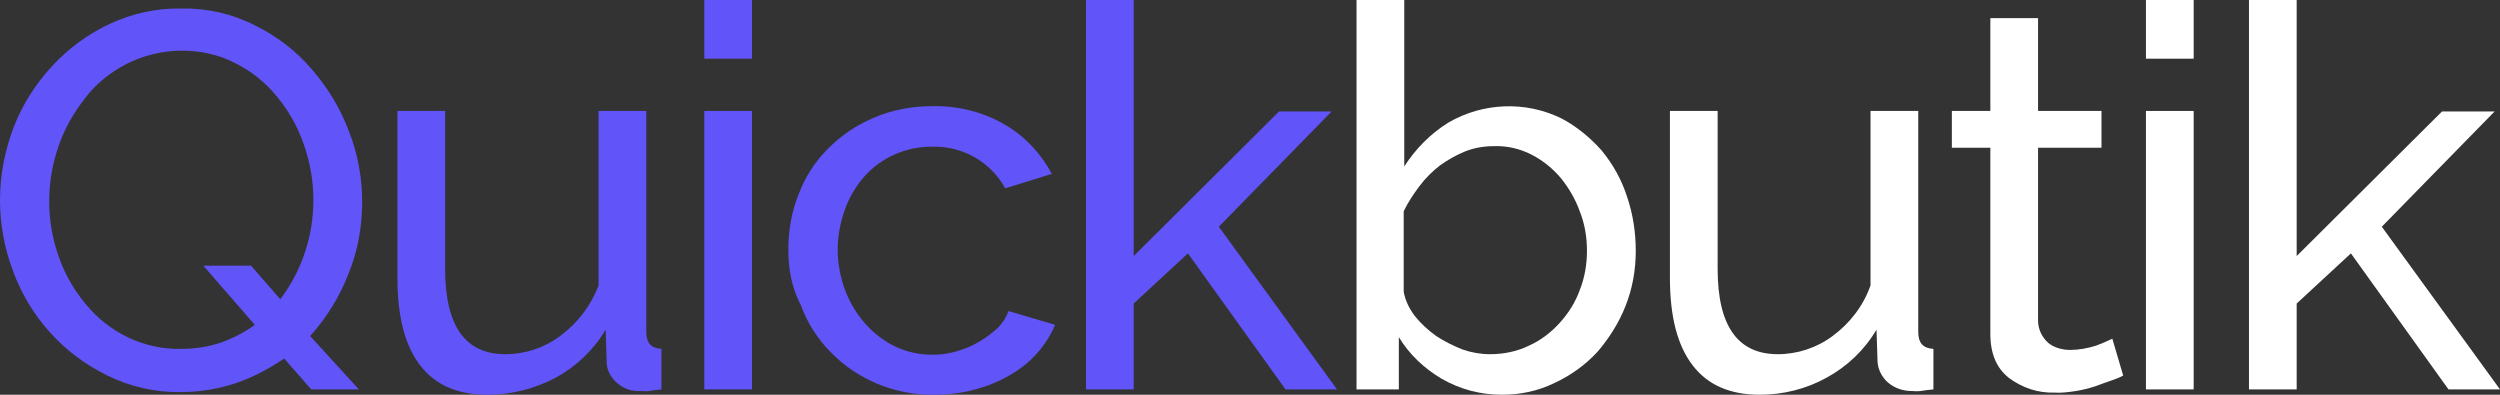 <svg width="171" height="27" viewBox="0 0 171 27" fill="none" xmlns="http://www.w3.org/2000/svg">
<rect x="0" y="0" width="171" height="27" fill="#333333" stroke="none"/>
<g clip-path="url(#clip0)">
<path d="M19.433 24.519C18.431 25.212 17.319 25.796 16.169 26.197C14.945 26.599 13.684 26.818 12.386 26.818C10.643 26.854 8.9 26.453 7.343 25.686C5.859 24.957 4.524 23.972 3.412 22.731C2.299 21.491 1.446 20.068 0.89 18.535C0.297 16.966 0 15.324 0 13.682C0 11.968 0.334 10.289 0.927 8.72C1.52 7.188 2.411 5.765 3.56 4.524C4.673 3.32 6.008 2.335 7.491 1.642C9.049 0.912 10.718 0.547 12.424 0.584C14.167 0.547 15.91 0.949 17.467 1.751C18.951 2.481 20.286 3.503 21.361 4.78C22.437 6.02 23.29 7.443 23.883 9.012C24.476 10.545 24.773 12.187 24.773 13.792C24.773 15.507 24.476 17.185 23.809 18.791C23.215 20.323 22.325 21.746 21.213 22.986L24.55 26.635H21.287L19.433 24.519ZM12.424 23.862C13.351 23.862 14.278 23.716 15.131 23.424C15.947 23.132 16.725 22.731 17.43 22.22L13.907 18.17H17.171L19.173 20.469C20.657 18.499 21.435 16.127 21.435 13.682C21.435 12.369 21.213 11.092 20.768 9.851C20.36 8.647 19.729 7.553 18.913 6.568C18.135 5.619 17.171 4.853 16.058 4.305C14.945 3.722 13.684 3.466 12.424 3.466C11.126 3.466 9.79 3.795 8.641 4.378C7.528 4.962 6.564 5.728 5.822 6.714C5.044 7.699 4.413 8.793 4.005 9.997C3.152 12.442 3.152 15.105 4.005 17.514C4.413 18.718 5.044 19.812 5.859 20.797C6.638 21.746 7.602 22.512 8.715 23.059C9.865 23.607 11.126 23.899 12.424 23.862Z" fill="#6154F9"/>
<path d="M33.34 27C31.3 27 29.78 26.343 28.741 24.993C27.703 23.643 27.184 21.673 27.184 19.009V7.589H30.447V18.389C30.447 22.293 31.819 24.227 34.564 24.227C35.936 24.227 37.234 23.789 38.309 22.986C39.496 22.111 40.423 20.907 40.942 19.52V7.589H44.206V22.695C44.206 23.461 44.539 23.826 45.244 23.862V26.635C44.873 26.672 44.577 26.708 44.391 26.745C44.206 26.781 43.983 26.745 43.761 26.745C43.167 26.781 42.611 26.562 42.166 26.161C41.758 25.796 41.498 25.285 41.498 24.774L41.424 22.549C40.608 23.935 39.422 25.066 38.013 25.832C36.566 26.599 34.971 27 33.34 27Z" fill="#6154F9"/>
<path d="M48.174 4.014V0H51.437V4.014H48.174ZM48.174 26.635V7.589H51.437V26.635H48.174Z" fill="#6154F9"/>
<path d="M53.922 17.076C53.922 15.762 54.144 14.485 54.627 13.281C55.072 12.114 55.739 11.055 56.629 10.18C57.519 9.268 58.557 8.574 59.744 8.064C61.005 7.516 62.377 7.261 63.786 7.261C65.53 7.224 67.273 7.662 68.756 8.538C70.128 9.341 71.204 10.508 71.945 11.895L68.756 12.88C68.274 12.004 67.569 11.274 66.679 10.764C65.789 10.253 64.751 9.997 63.712 10.034C61.969 10.034 60.3 10.764 59.151 12.041C58.557 12.697 58.112 13.463 57.816 14.266C57.482 15.178 57.297 16.127 57.297 17.076C57.297 18.024 57.482 18.973 57.816 19.885C58.15 20.724 58.595 21.491 59.225 22.184C59.781 22.804 60.486 23.351 61.265 23.716C62.044 24.081 62.897 24.264 63.786 24.264C64.343 24.264 64.936 24.191 65.493 24.008C66.012 23.862 66.531 23.643 67.013 23.351C67.458 23.096 67.866 22.768 68.237 22.439C68.57 22.111 68.83 21.709 68.978 21.272L72.168 22.22C71.871 22.913 71.463 23.57 70.944 24.154C70.425 24.738 69.794 25.249 69.09 25.65C68.348 26.088 67.532 26.416 66.716 26.635C65.789 26.891 64.862 27 63.898 27C61.228 27.037 58.632 25.978 56.777 24.045C55.887 23.133 55.22 22.074 54.775 20.87C54.144 19.666 53.922 18.389 53.922 17.076Z" fill="#6154F9"/>
<path d="M87.929 26.635L81.254 17.331L77.545 20.761V26.635H74.282V0H77.545V17.514L87.484 7.626H91.081L83.368 15.507L91.452 26.635H87.929Z" fill="#6154F9"/>
<path d="M102.726 27C101.28 27 99.87 26.635 98.609 25.905C97.423 25.212 96.384 24.227 95.68 23.059V26.635H92.787V0H96.051V11.384C96.829 10.18 97.831 9.158 99.055 8.392C101.428 7.005 104.358 6.896 106.805 8.1C107.844 8.647 108.771 9.414 109.55 10.289C110.328 11.238 110.922 12.296 111.293 13.463C111.701 14.668 111.886 15.908 111.886 17.149C111.886 18.462 111.663 19.739 111.181 20.943C110.736 22.074 110.069 23.132 109.253 24.081C108.437 24.957 107.436 25.686 106.323 26.197C105.211 26.745 103.987 27 102.726 27ZM101.91 24.227C102.837 24.227 103.764 24.045 104.58 23.643C105.396 23.278 106.101 22.731 106.694 22.074C107.287 21.418 107.77 20.651 108.066 19.812C108.4 18.973 108.548 18.061 108.548 17.149C108.548 16.236 108.4 15.324 108.066 14.485C107.77 13.646 107.325 12.88 106.768 12.187C106.212 11.53 105.544 10.982 104.766 10.581C103.987 10.18 103.097 9.961 102.17 9.997C101.502 9.997 100.835 10.107 100.204 10.362C99.574 10.618 99.017 10.946 98.498 11.311C97.979 11.712 97.497 12.187 97.089 12.734C96.681 13.281 96.31 13.828 96.013 14.449V19.958C96.125 20.578 96.421 21.162 96.792 21.637C97.2 22.147 97.682 22.585 98.239 22.986C98.795 23.351 99.388 23.643 100.019 23.899C100.649 24.118 101.28 24.227 101.91 24.227Z" fill="white"/>
<path d="M120.379 27C118.339 27 116.819 26.343 115.78 24.993C114.742 23.643 114.223 21.673 114.223 19.009V7.589H117.486V18.389C117.486 22.293 118.858 24.227 121.603 24.227C122.938 24.227 124.273 23.789 125.348 22.986C126.535 22.111 127.462 20.907 127.944 19.52V7.589H131.208V22.695C131.208 23.461 131.541 23.826 132.246 23.862V26.635C131.875 26.672 131.579 26.708 131.356 26.745C131.134 26.781 130.948 26.745 130.763 26.745C130.169 26.745 129.613 26.562 129.131 26.161C128.723 25.796 128.463 25.285 128.426 24.774L128.352 22.549C127.536 23.935 126.35 25.066 124.94 25.832C123.568 26.599 121.973 27 120.379 27Z" fill="white"/>
<path d="M145.226 25.686C145.04 25.796 144.781 25.905 144.447 26.015C144.113 26.124 143.742 26.27 143.334 26.416C142.889 26.562 142.444 26.672 141.999 26.745C141.517 26.818 140.998 26.89 140.516 26.854C139.403 26.89 138.328 26.526 137.438 25.869C136.585 25.212 136.14 24.227 136.14 22.84V10.107H133.507V7.589H136.14V1.241H139.403V7.589H143.742V10.107H139.403V21.928C139.403 22.512 139.663 23.059 140.108 23.461C140.516 23.789 141.072 23.935 141.591 23.935C142.185 23.935 142.778 23.826 143.372 23.643C143.742 23.497 144.113 23.351 144.484 23.169L145.226 25.686Z" fill="white"/>
<path d="M146.783 4.014V0H150.047V4.014H146.783ZM146.783 26.635V7.589H150.047V26.635H146.783Z" fill="white"/>
<path d="M167.477 26.635L160.802 17.331L157.093 20.761V26.635H153.83V0H157.093V17.514L167.032 7.626H170.629L162.915 15.507L171 26.635H167.477Z" fill="white"/>
</g>
<defs>
<clipPath id="clip0">
<rect width="171" height="27" fill="white"/>
</clipPath>
</defs>
</svg>
